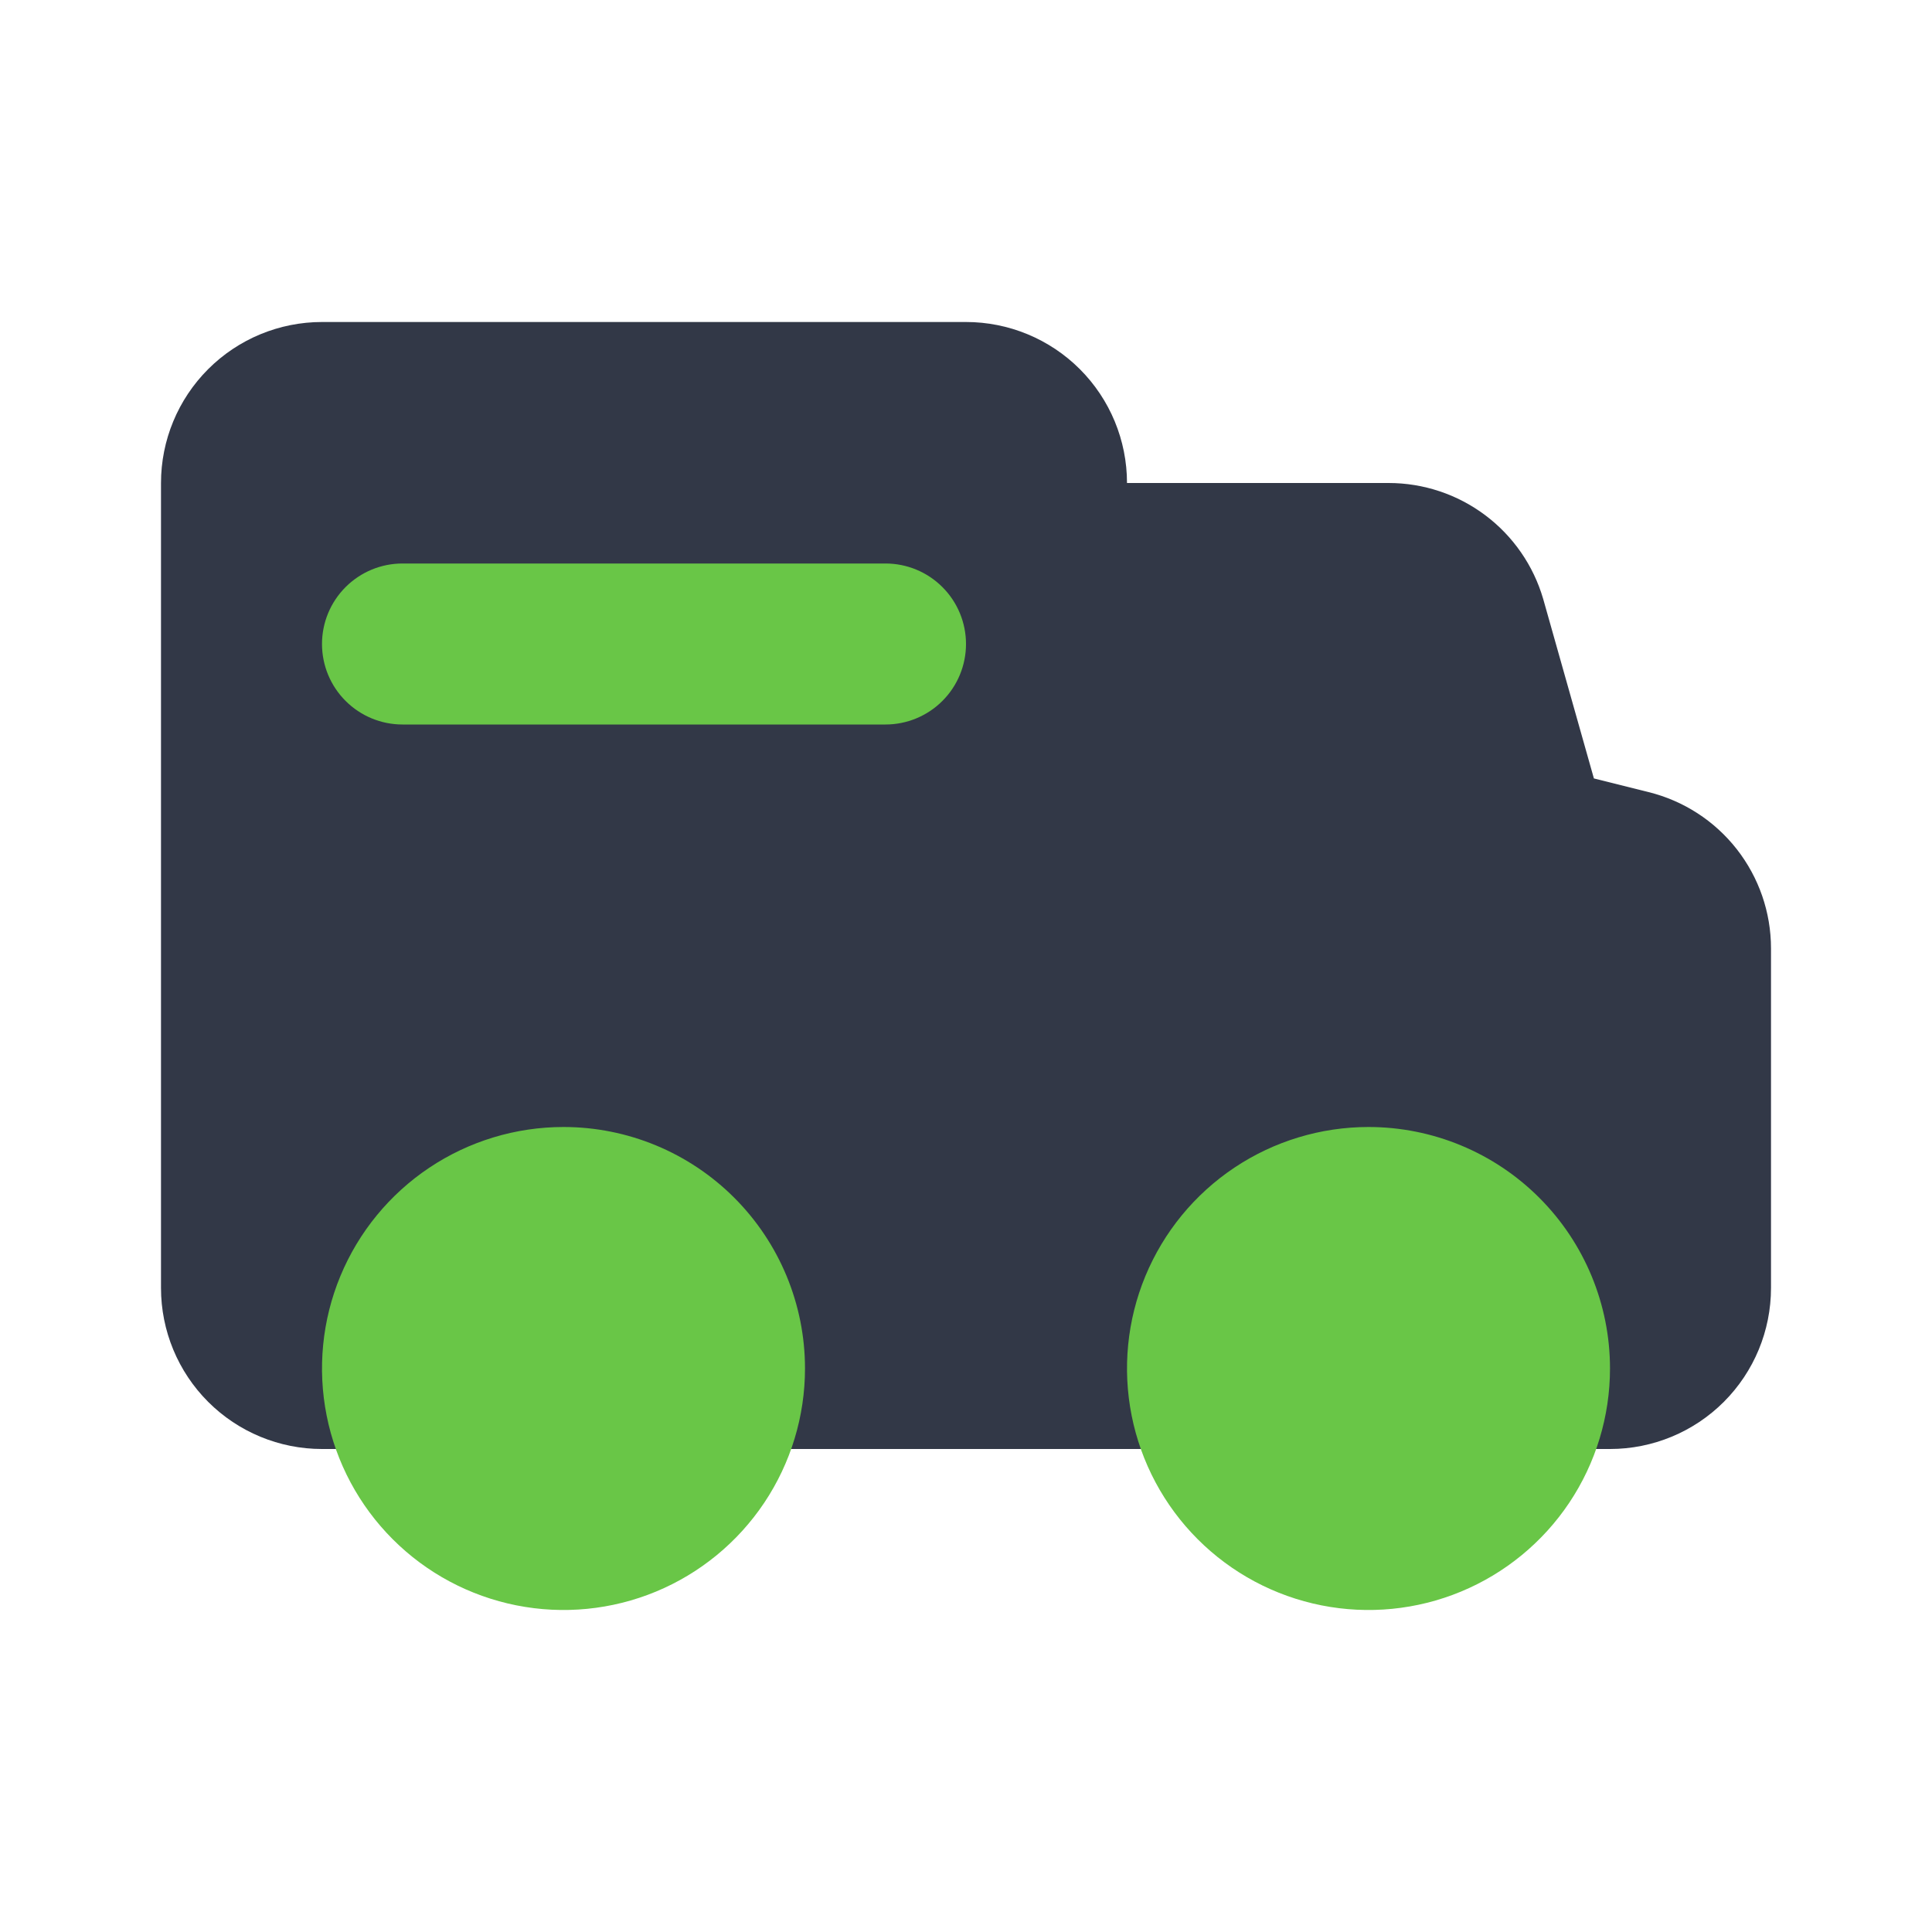 <svg width="96" height="96" viewBox="0 0 96 96" fill="none" xmlns="http://www.w3.org/2000/svg" xmlns:xlink="http://www.w3.org/1999/xlink">
	<desc>
			Created with Pixso.
	</desc>
	<defs>
		<clipPath id="clip55_3110">
			<rect id="Frame 56/Variant3" width="96" height="96" fill="white" fill-opacity="0"/>
		</clipPath>
	</defs>
	<rect id="Frame 56/Variant3" width="96" height="96" fill="#FFFFFF" fill-opacity="0"/>
	<g clip-path="url(#clip55_3110)">
		<path id="primary" d="M81.92 39.36L79.2 38.68L76.68 29.76C76.195 28.098 75.185 26.639 73.8 25.6C72.415 24.561 70.731 24 69 24L56 24C56 21.878 55.157 19.843 53.657 18.343C52.157 16.843 50.122 16 48 16L16 16C13.878 16 11.843 16.843 10.343 18.343C8.843 19.843 8 21.878 8 24L8 64C8 66.122 8.843 68.157 10.343 69.657C11.843 71.157 13.878 72 16 72L80 72C82.122 72 84.157 71.157 85.657 69.657C87.157 68.157 88 66.122 88 64L88 47.12C87.999 45.333 87.399 43.599 86.297 42.192C85.195 40.786 83.654 39.789 81.92 39.36Z" fill="#323847" fill-opacity="1" fill-rule="nonzero"/>
		<path id="secondary" d="M40 68C40 70.373 39.296 72.694 37.978 74.667C36.659 76.64 34.785 78.178 32.592 79.087C30.399 79.995 27.987 80.232 25.659 79.769C23.331 79.306 21.193 78.164 19.515 76.485C17.837 74.807 16.694 72.669 16.231 70.341C15.768 68.013 16.005 65.6 16.913 63.408C17.822 61.215 19.36 59.341 21.333 58.022C23.306 56.704 25.627 56 28 56C31.183 56 34.235 57.264 36.485 59.515C38.736 61.765 40 64.817 40 68ZM68 56C65.627 56 63.306 56.704 61.333 58.022C59.36 59.341 57.822 61.215 56.913 63.408C56.005 65.6 55.768 68.013 56.231 70.341C56.694 72.669 57.837 74.807 59.515 76.485C61.193 78.164 63.331 79.306 65.659 79.769C67.987 80.232 70.4 79.995 72.592 79.087C74.785 78.178 76.659 76.64 77.978 74.667C79.296 72.694 80 70.373 80 68C80 64.817 78.736 61.765 76.485 59.515C74.235 57.264 71.183 56 68 56ZM44 28L20 28C18.939 28 17.922 28.421 17.172 29.172C16.421 29.922 16 30.939 16 32C16 33.061 16.421 34.078 17.172 34.828C17.922 35.579 18.939 36 20 36L44 36C45.061 36 46.078 35.579 46.828 34.828C47.579 34.078 48 33.061 48 32C48 30.939 47.579 29.922 46.828 29.172C46.078 28.421 45.061 28 44 28Z" fill="#69C647" fill-opacity="1" fill-rule="nonzero"/>
	</g>
</svg>
